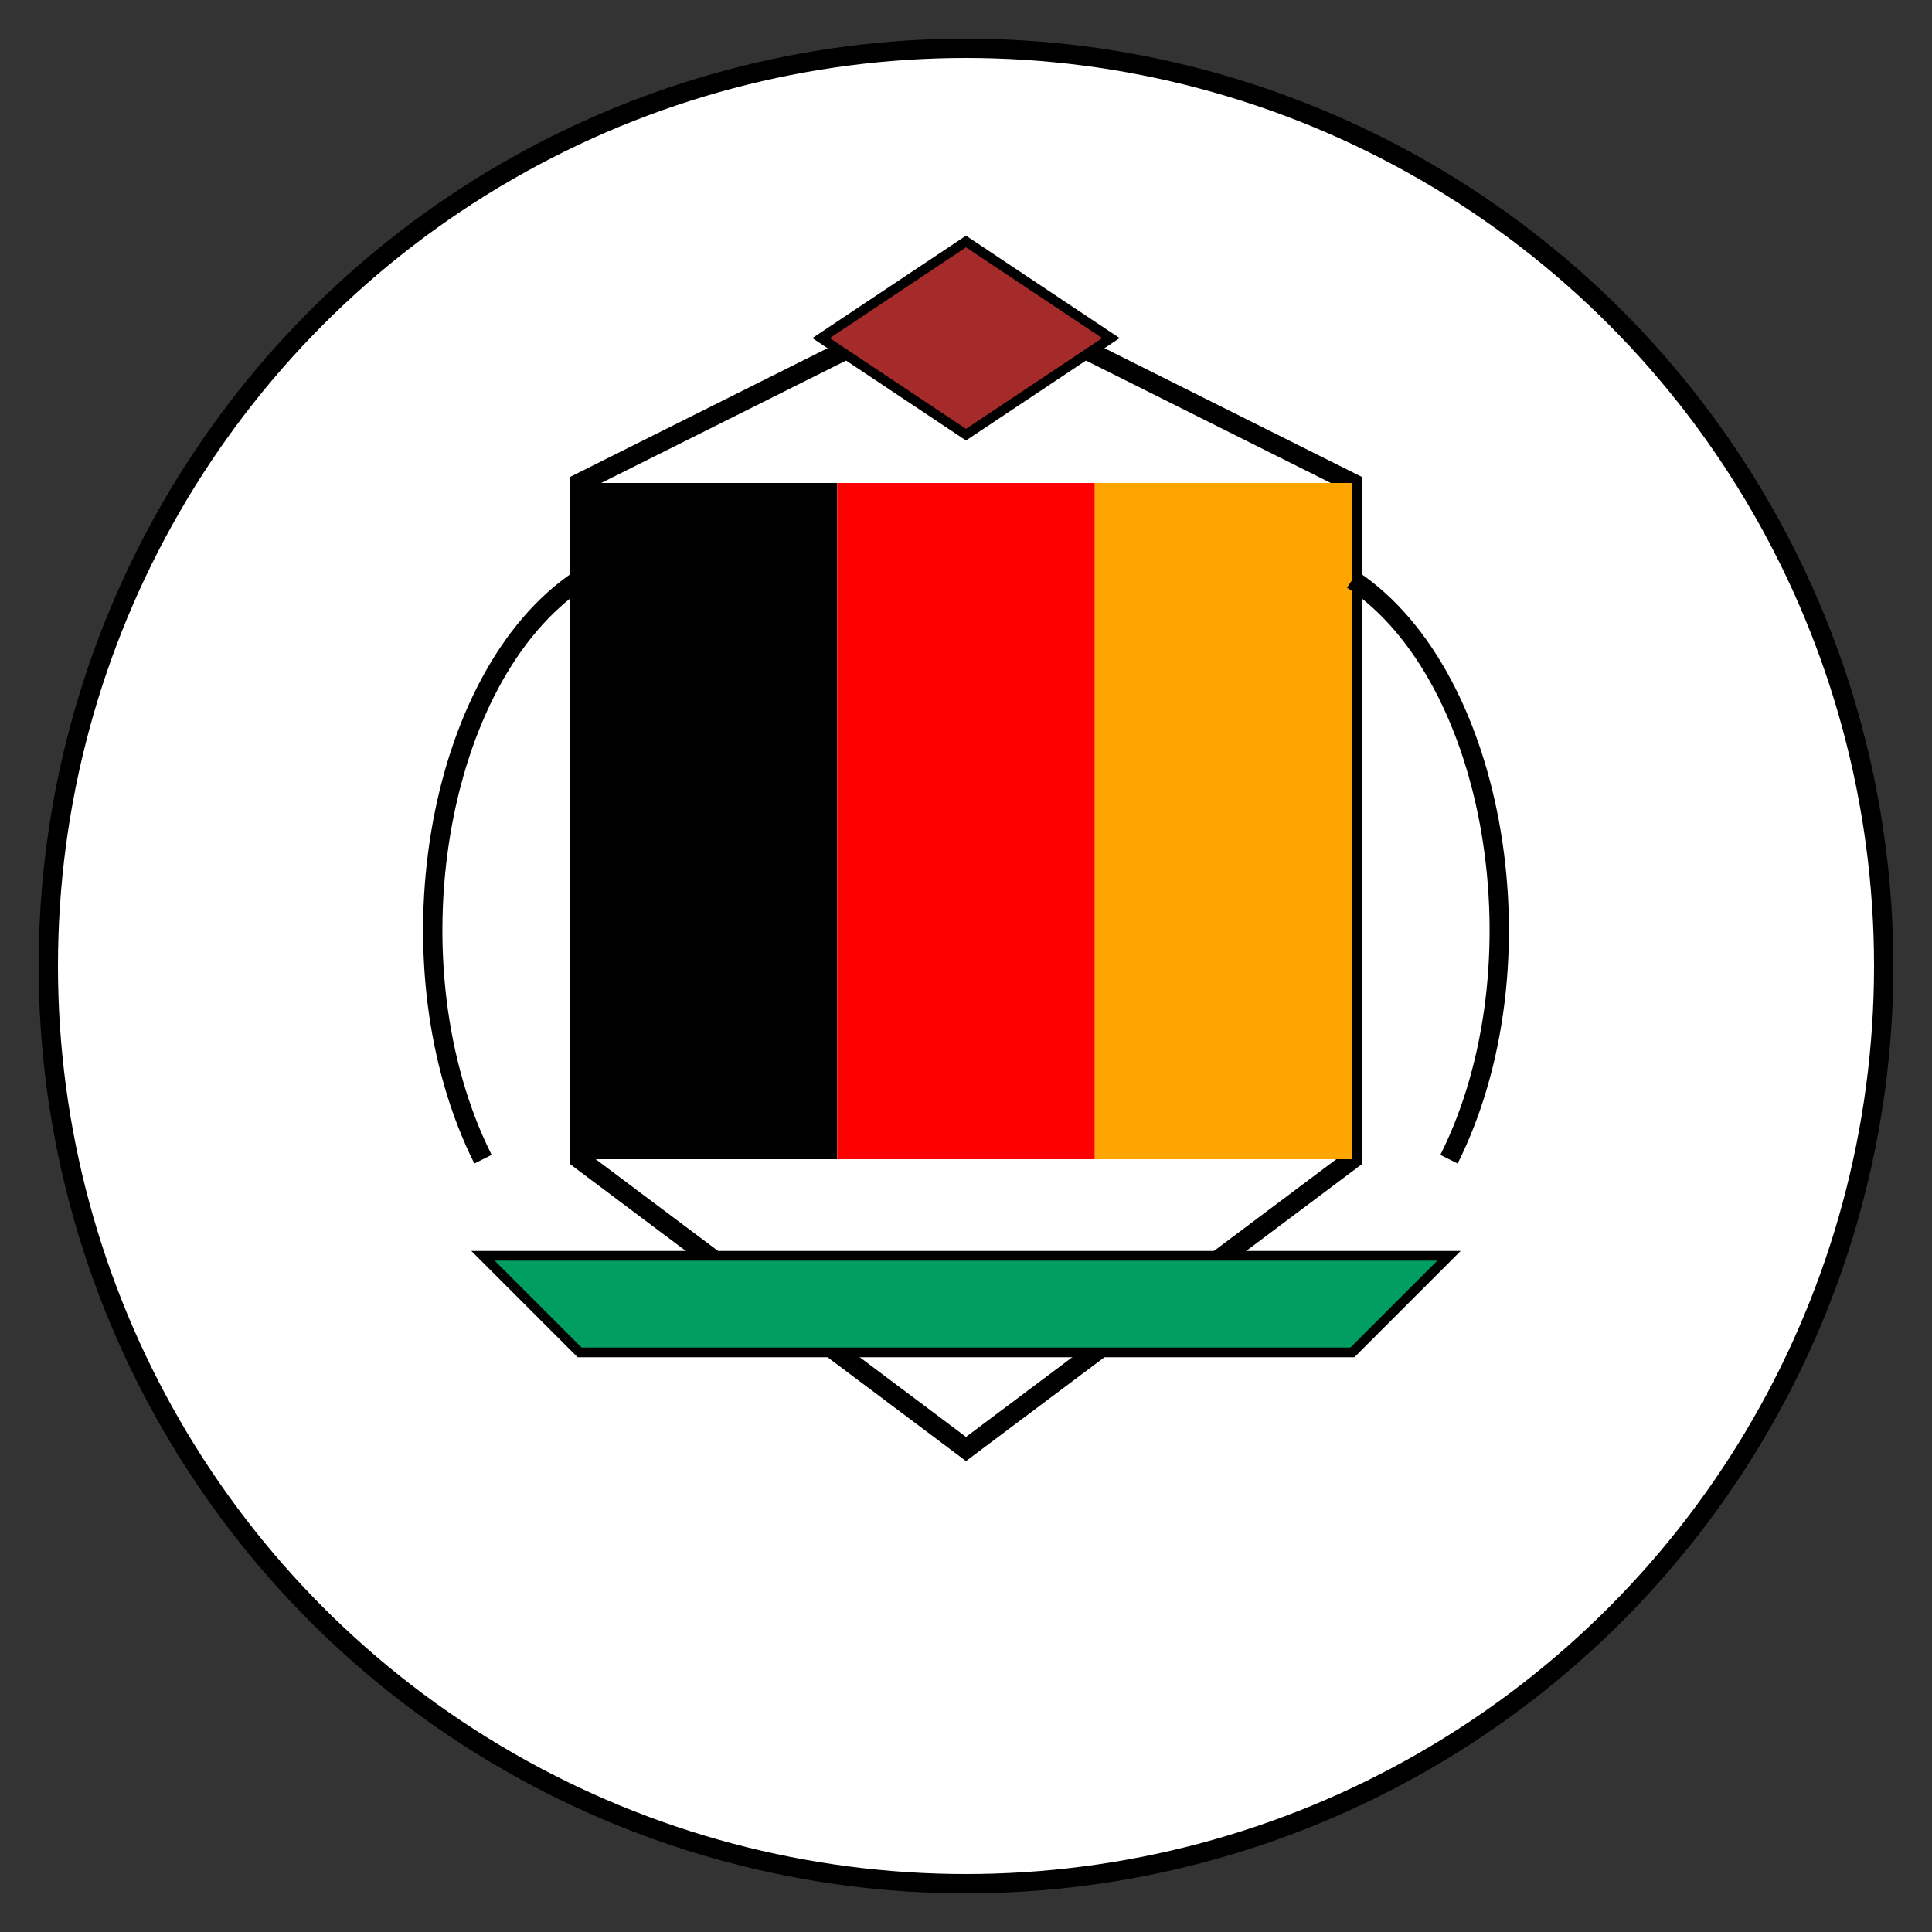 <?xml version="1.0" encoding="UTF-8"?>
<svg width="200" height="200" viewBox="0 0 200 200" fill="none" xmlns="http://www.w3.org/2000/svg">
  <rect x="0" y="0" width="200" height="200" fill="#333333" stroke="none"/>
  <!-- Simplified Zambia Coat of Arms -->
  <circle cx="100" cy="100" r="95" fill="#FFFFFF" stroke="#000000" stroke-width="2"/>
  
  <!-- Shield -->
  <path d="M100 30 L60 50 L60 120 L100 150 L140 120 L140 50 Z" fill="#FFFFFF" stroke="#000000" stroke-width="2"/>
  
  <!-- Shield Stripes -->
  <rect x="60" y="50" width="26.67" height="70" fill="#000000"/>
  <rect x="86.67" y="50" width="26.67" height="70" fill="#FF0000"/>
  <rect x="113.33" y="50" width="26.67" height="70" fill="#FFA500"/>
  
  <!-- Eagle on top -->
  <path d="M100 25 L115 35 L100 45 L85 35 Z" fill="#A52A2A" stroke="#000000" stroke-width="1"/>
  
  <!-- Supporters - Simplified -->
  <path d="M50 120 C40 100 45 70 60 60" stroke="#000000" stroke-width="2" fill="none"/>
  <path d="M150 120 C160 100 155 70 140 60" stroke="#000000" stroke-width="2" fill="none"/>
  
  <!-- Banner -->
  <path d="M50 130 L150 130 L140 140 L60 140 Z" fill="#009E60" stroke="#000000" stroke-width="1"/>
</svg>